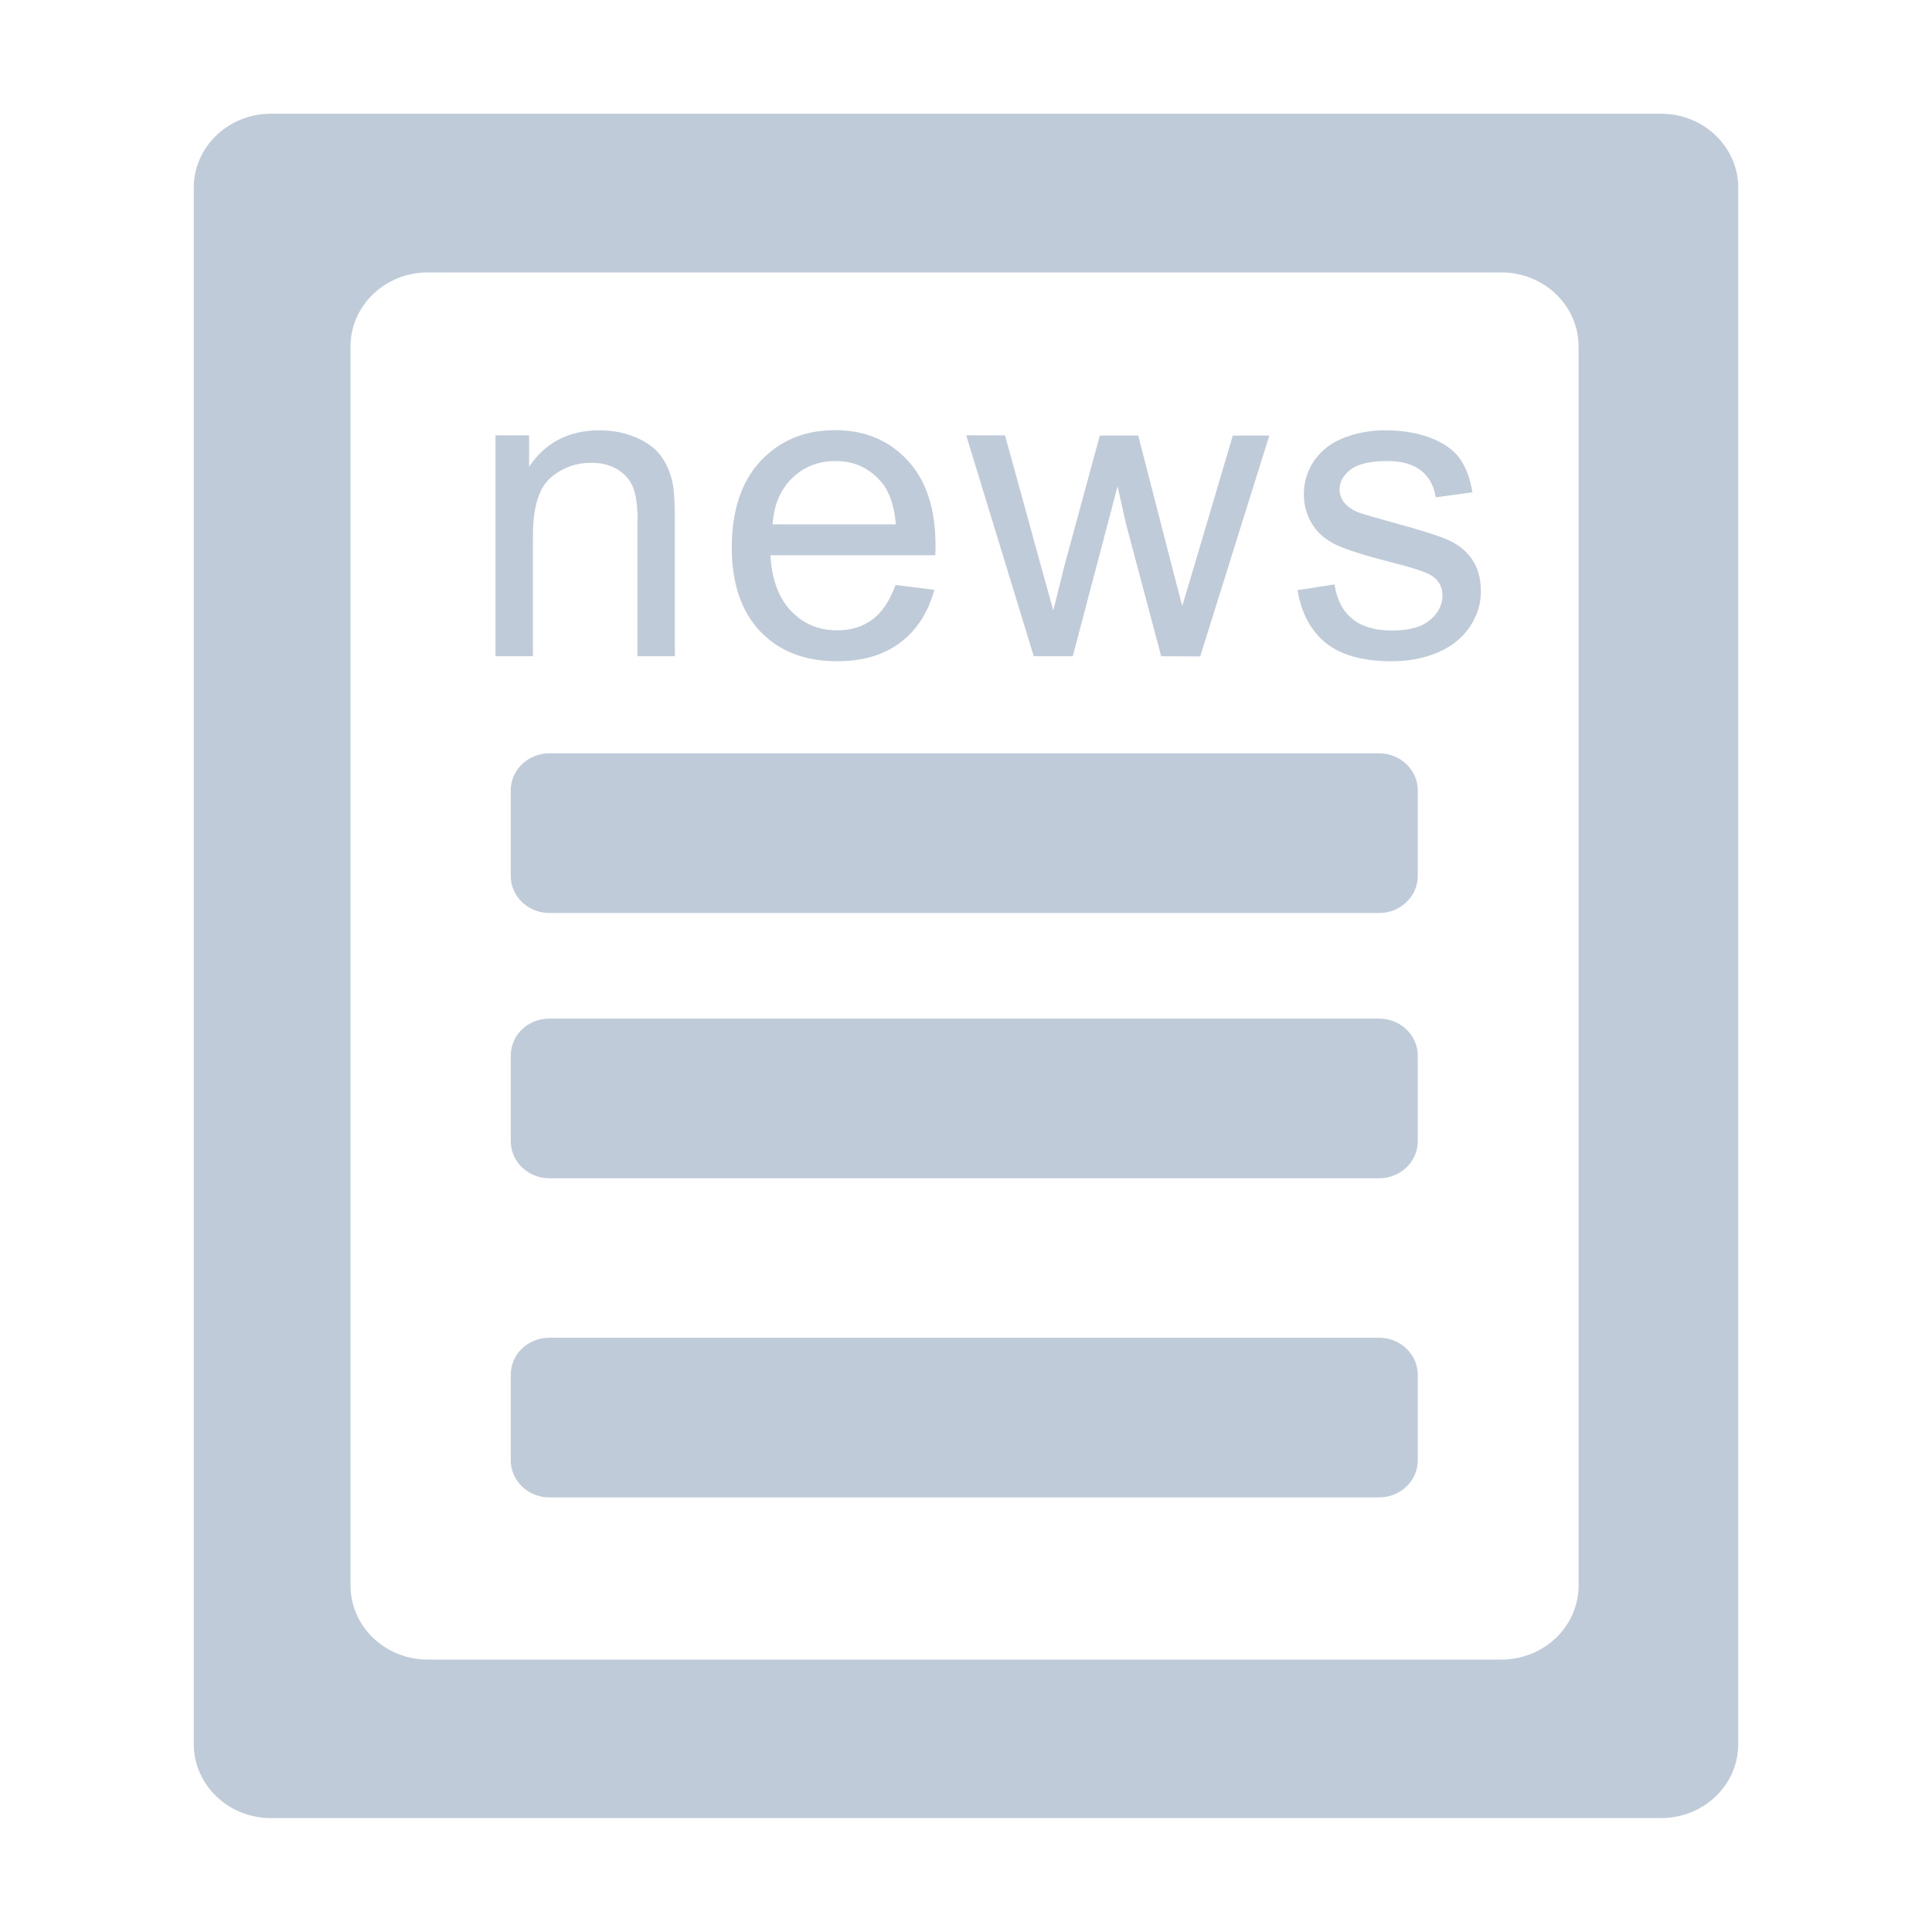 <?xml version="1.0" standalone="no"?><!DOCTYPE svg PUBLIC "-//W3C//DTD SVG 1.1//EN" "http://www.w3.org/Graphics/SVG/1.1/DTD/svg11.dtd"><svg t="1579017785030" class="icon" viewBox="0 0 1024 1024" version="1.1" xmlns="http://www.w3.org/2000/svg" p-id="7603" xmlns:xlink="http://www.w3.org/1999/xlink" width="256" height="256"><defs><style type="text/css"></style></defs><path d="M880.382 963.626h-736.764c-22.615 0-40.931-17.6-40.931-39.294v-824.767c0-21.694 18.317-39.294 40.931-39.294h736.764c22.615 0 40.931 17.6 40.931 39.294v824.767c0 21.796-18.317 39.294-40.931 39.294z m-43.694-779.947c0-21.694-18.317-39.294-40.931-39.294H226.709c-22.615 0-40.931 17.6-40.931 39.294v656.641c0 21.694 18.317 39.294 40.931 39.294h569.048c22.615 0 40.931-17.6 40.931-39.294v-656.641z m-116.45 88.002c1.944 0.716 7.777 2.456 17.498 5.116 14.019 3.786 23.843 6.856 29.368 9.21 5.526 2.354 9.926 5.833 13.098 10.437 3.172 4.502 4.707 10.233 4.707 16.987 0 6.651-1.944 12.893-5.833 18.726s-9.414 10.335-16.68 13.507c-7.265 3.172-15.554 4.809-24.661 4.809-15.247 0-26.81-3.172-34.792-9.517-7.982-6.344-13.098-15.656-15.247-28.14l19.647-3.07c1.126 7.879 4.195 13.917 9.21 18.112s12.075 6.344 21.08 6.344c9.107 0 15.861-1.842 20.261-5.526 4.4-3.684 6.651-8.084 6.651-13.098 0-4.502-1.944-7.982-5.833-10.54-2.661-1.74-9.517-3.991-20.261-6.754-14.531-3.684-24.661-6.856-30.289-9.517-5.628-2.661-9.926-6.447-12.791-11.154-2.865-4.707-4.298-9.926-4.298-15.759 0-5.219 1.228-10.028 3.581-14.531 2.354-4.502 5.628-8.084 9.721-11.051 3.07-2.251 7.265-4.195 12.586-5.833 5.321-1.535 11.051-2.354 17.089-2.354 9.21 0 17.293 1.33 24.149 3.991 6.958 2.661 12.075 6.242 15.349 10.744 3.275 4.502 5.628 10.54 6.856 18.112l-19.442 2.661c-0.921-6.037-3.479-10.744-7.675-14.121-4.195-3.377-10.233-5.116-17.907-5.116-9.107 0-15.656 1.535-19.545 4.502-3.888 3.07-5.833 6.549-5.833 10.54 0 2.558 0.819 4.912 2.456 6.958 1.74 2.149 4.298 3.991 7.777 5.321z m-104.784 76.132l-18.624-70.095-4.502-19.954-23.74 90.049h-20.67l-35.815-117.064h20.568l18.624 67.639 6.958 25.173c0.307-1.228 2.354-9.312 6.037-24.149l18.624-68.56h20.363l17.498 67.946 5.833 22.41 6.754-22.615 20.056-67.741h19.34l-36.634 117.064-20.67-0.102zM408.341 294.296c0.716 12.893 4.4 22.717 10.949 29.573 6.549 6.856 14.735 10.233 24.456 10.233 7.265 0 13.507-1.944 18.624-5.73 5.116-3.786 9.21-9.926 12.279-18.317l20.568 2.558c-3.275 11.972-9.21 21.284-18.01 27.936-8.8 6.651-19.954 9.926-33.564 9.926-17.089 0-30.699-5.321-40.727-15.861-10.028-10.54-15.042-25.377-15.042-44.411 0-19.749 5.116-34.996 15.247-45.843 10.131-10.847 23.331-16.373 39.499-16.373 15.656 0 28.447 5.321 38.373 15.963 9.926 10.642 14.838 25.684 14.838 45.024 0 1.228 0 2.968-0.102 5.321H408.341z m59.043-38.475c-6.344-7.675-14.531-11.461-24.559-11.461-9.107 0-16.782 3.07-23.024 9.107-6.242 6.14-9.619 14.224-10.335 24.456H474.855c-0.921-9.824-3.377-17.191-7.47-22.103z m-129.445 20.773c0-8.084-0.716-14.121-2.354-18.112-1.535-3.991-4.298-7.163-8.186-9.619-3.888-2.354-8.493-3.581-13.814-3.581-8.391 0-15.759 2.661-21.898 8.084s-9.21 15.554-9.21 30.494v63.955h-19.852v-117.064H280.431v16.68c8.596-12.893 21.08-19.34 37.248-19.34 7.061 0 13.507 1.228 19.442 3.786 5.935 2.558 10.335 5.833 13.303 9.926 2.968 4.093 5.014 9.005 6.14 14.633 0.716 3.684 1.126 10.131 1.126 19.34v72.039h-19.852v-71.221zM291.175 399.285h439.807c11.256 0 20.466 8.8 20.466 19.647V464.264c0 10.847-9.21 19.647-20.466 19.647H291.175c-11.256 0-20.466-8.8-20.466-19.647v-45.331c0-10.847 9.107-19.647 20.466-19.647z m0 140.599h439.807c11.256 0 20.466 8.8 20.466 19.647v45.331c0 10.847-9.21 19.647-20.466 19.647H291.175c-11.256 0-20.466-8.8-20.466-19.647V559.532c0-10.949 9.107-19.647 20.466-19.647z m0 169.149h439.807c11.256 0 20.466 8.8 20.466 19.647v45.331c0 10.847-9.21 19.647-20.466 19.647H291.175c-11.256 0-20.466-8.8-20.466-19.647v-45.331c0-10.949 9.107-19.647 20.466-19.647z" fill="#bfcbd9" p-id="7604"></path></svg>